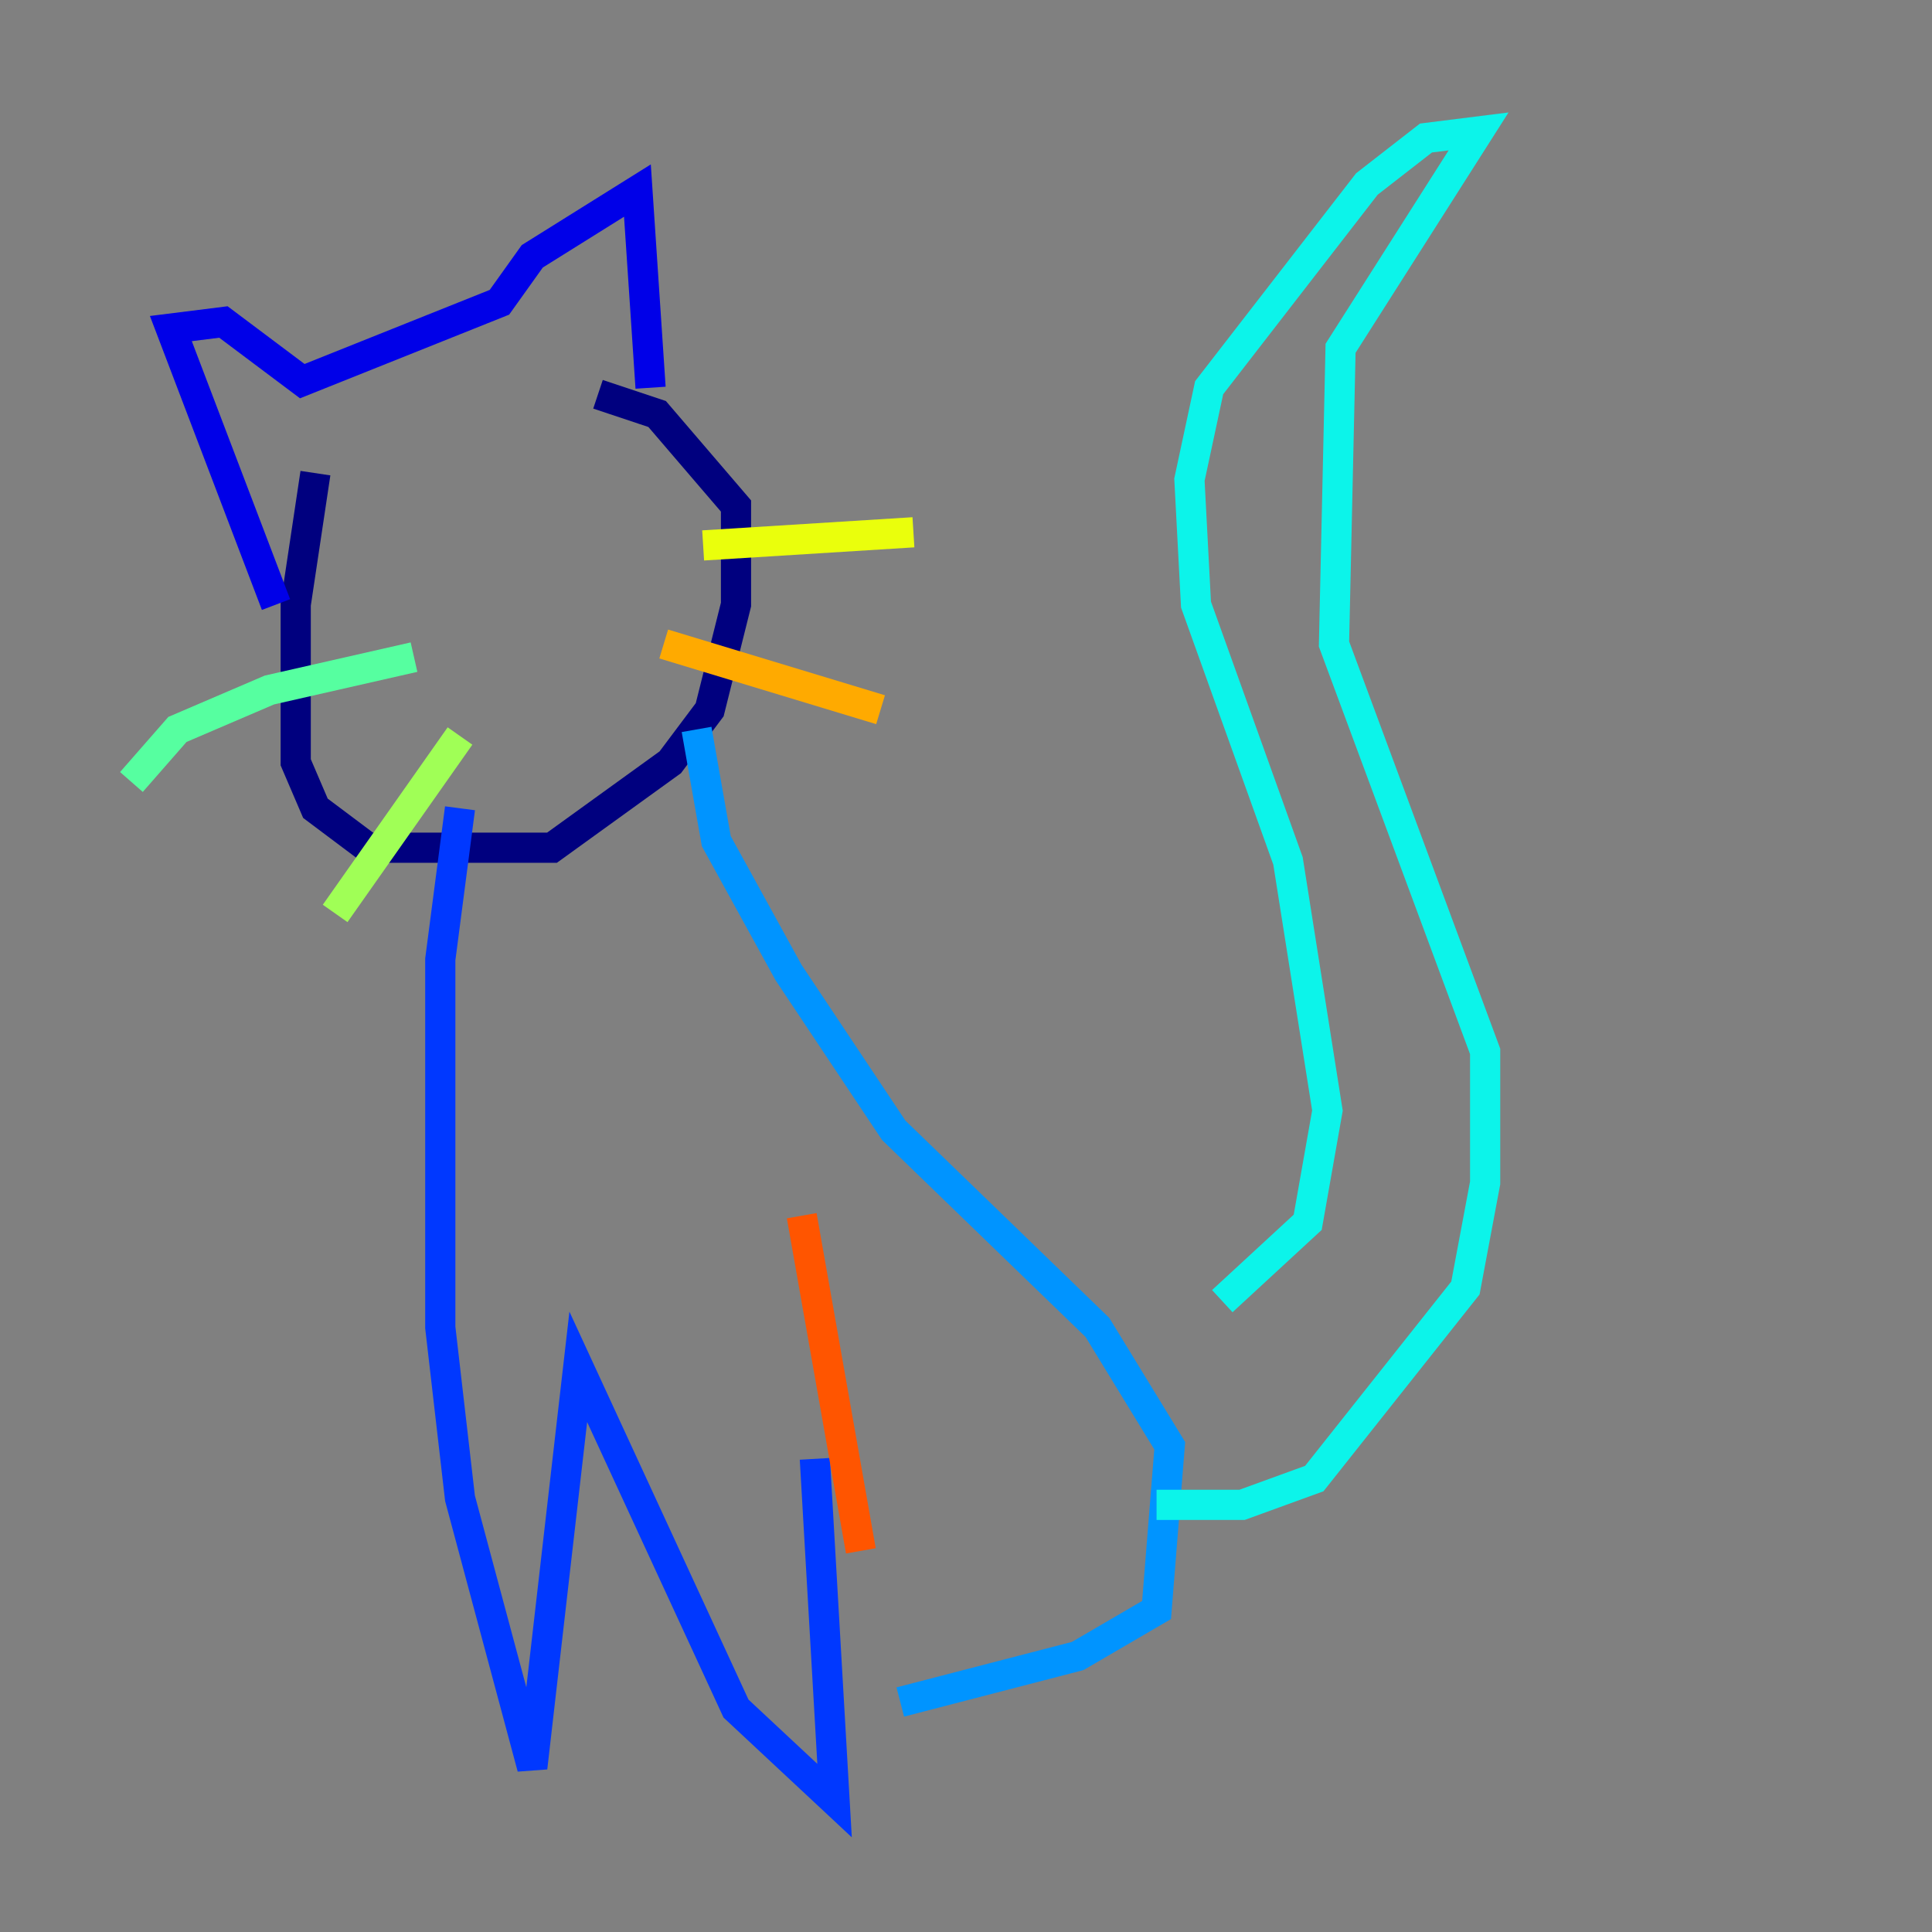 <?xml version="1.0" encoding="utf-8" ?>
<svg baseProfile="tiny" height="128" version="1.2" viewBox="0,0,128,128" width="128" xmlns="http://www.w3.org/2000/svg" xmlns:ev="http://www.w3.org/2001/xml-events" xmlns:xlink="http://www.w3.org/1999/xlink"><rect x="0" y="0" width="128" height="128" fill="#808080" stroke="none"/><defs /><polyline fill="none" points="20.898,31.347 19.592,40.054 19.592,50.503 20.898,53.551 24.381,56.163 36.571,56.163 44.408,50.503 47.02,47.02 48.762,40.054 48.762,33.524 43.537,27.429 39.619,26.122" stroke="#00007f" stroke-width="2" /><polyline fill="none" points="18.286,40.054 11.32,21.769 14.803,21.333 20.027,25.252 33.088,20.027 35.265,16.98 42.231,12.626 43.102,25.687" stroke="#0000e8" stroke-width="2" /><polyline fill="none" points="30.476,53.551 29.17,63.565 29.17,87.946 30.476,99.265 35.265,117.116 38.313,90.558 48.762,113.197 55.292,119.293 53.986,96.653" stroke="#0038ff" stroke-width="2" /><polyline fill="none" points="46.15,48.327 47.456,55.728 52.245,64.435 59.211,74.884 72.707,87.946 77.497,95.782 76.626,106.667 71.401,109.714 59.646,112.762" stroke="#0094ff" stroke-width="2" /><polyline fill="none" points="76.626,99.701 82.286,99.701 87.075,97.959 97.088,85.333 98.395,78.367 98.395,69.66 88.381,42.667 88.816,23.075 97.959,8.707 94.476,9.143 90.558,12.191 80.109,25.687 78.803,31.782 79.238,40.054 85.333,57.034 87.946,73.578 86.639,80.98 80.98,86.204" stroke="#0cf4ea" stroke-width="2" /><polyline fill="none" points="27.429,43.537 17.85,45.714 11.755,48.327 8.707,51.809" stroke="#56ffa0" stroke-width="2" /><polyline fill="none" points="30.476,48.762 22.204,60.517" stroke="#a0ff56" stroke-width="2" /><polyline fill="none" points="46.585,36.136 60.517,35.265" stroke="#eaff0c" stroke-width="2" /><polyline fill="none" points="43.973,42.667 58.34,47.02" stroke="#ffaa00" stroke-width="2" /><polyline fill="none" points="53.116,80.544 57.034,102.748" stroke="#ff5500" stroke-width="2" /><polyline fill="none" points="31.347,33.959 31.347,33.959" stroke="#e80000" stroke-width="2" /><polyline fill="none" points="29.17,30.476 29.17,30.476" stroke="#7f0000" stroke-width="2" /></svg>